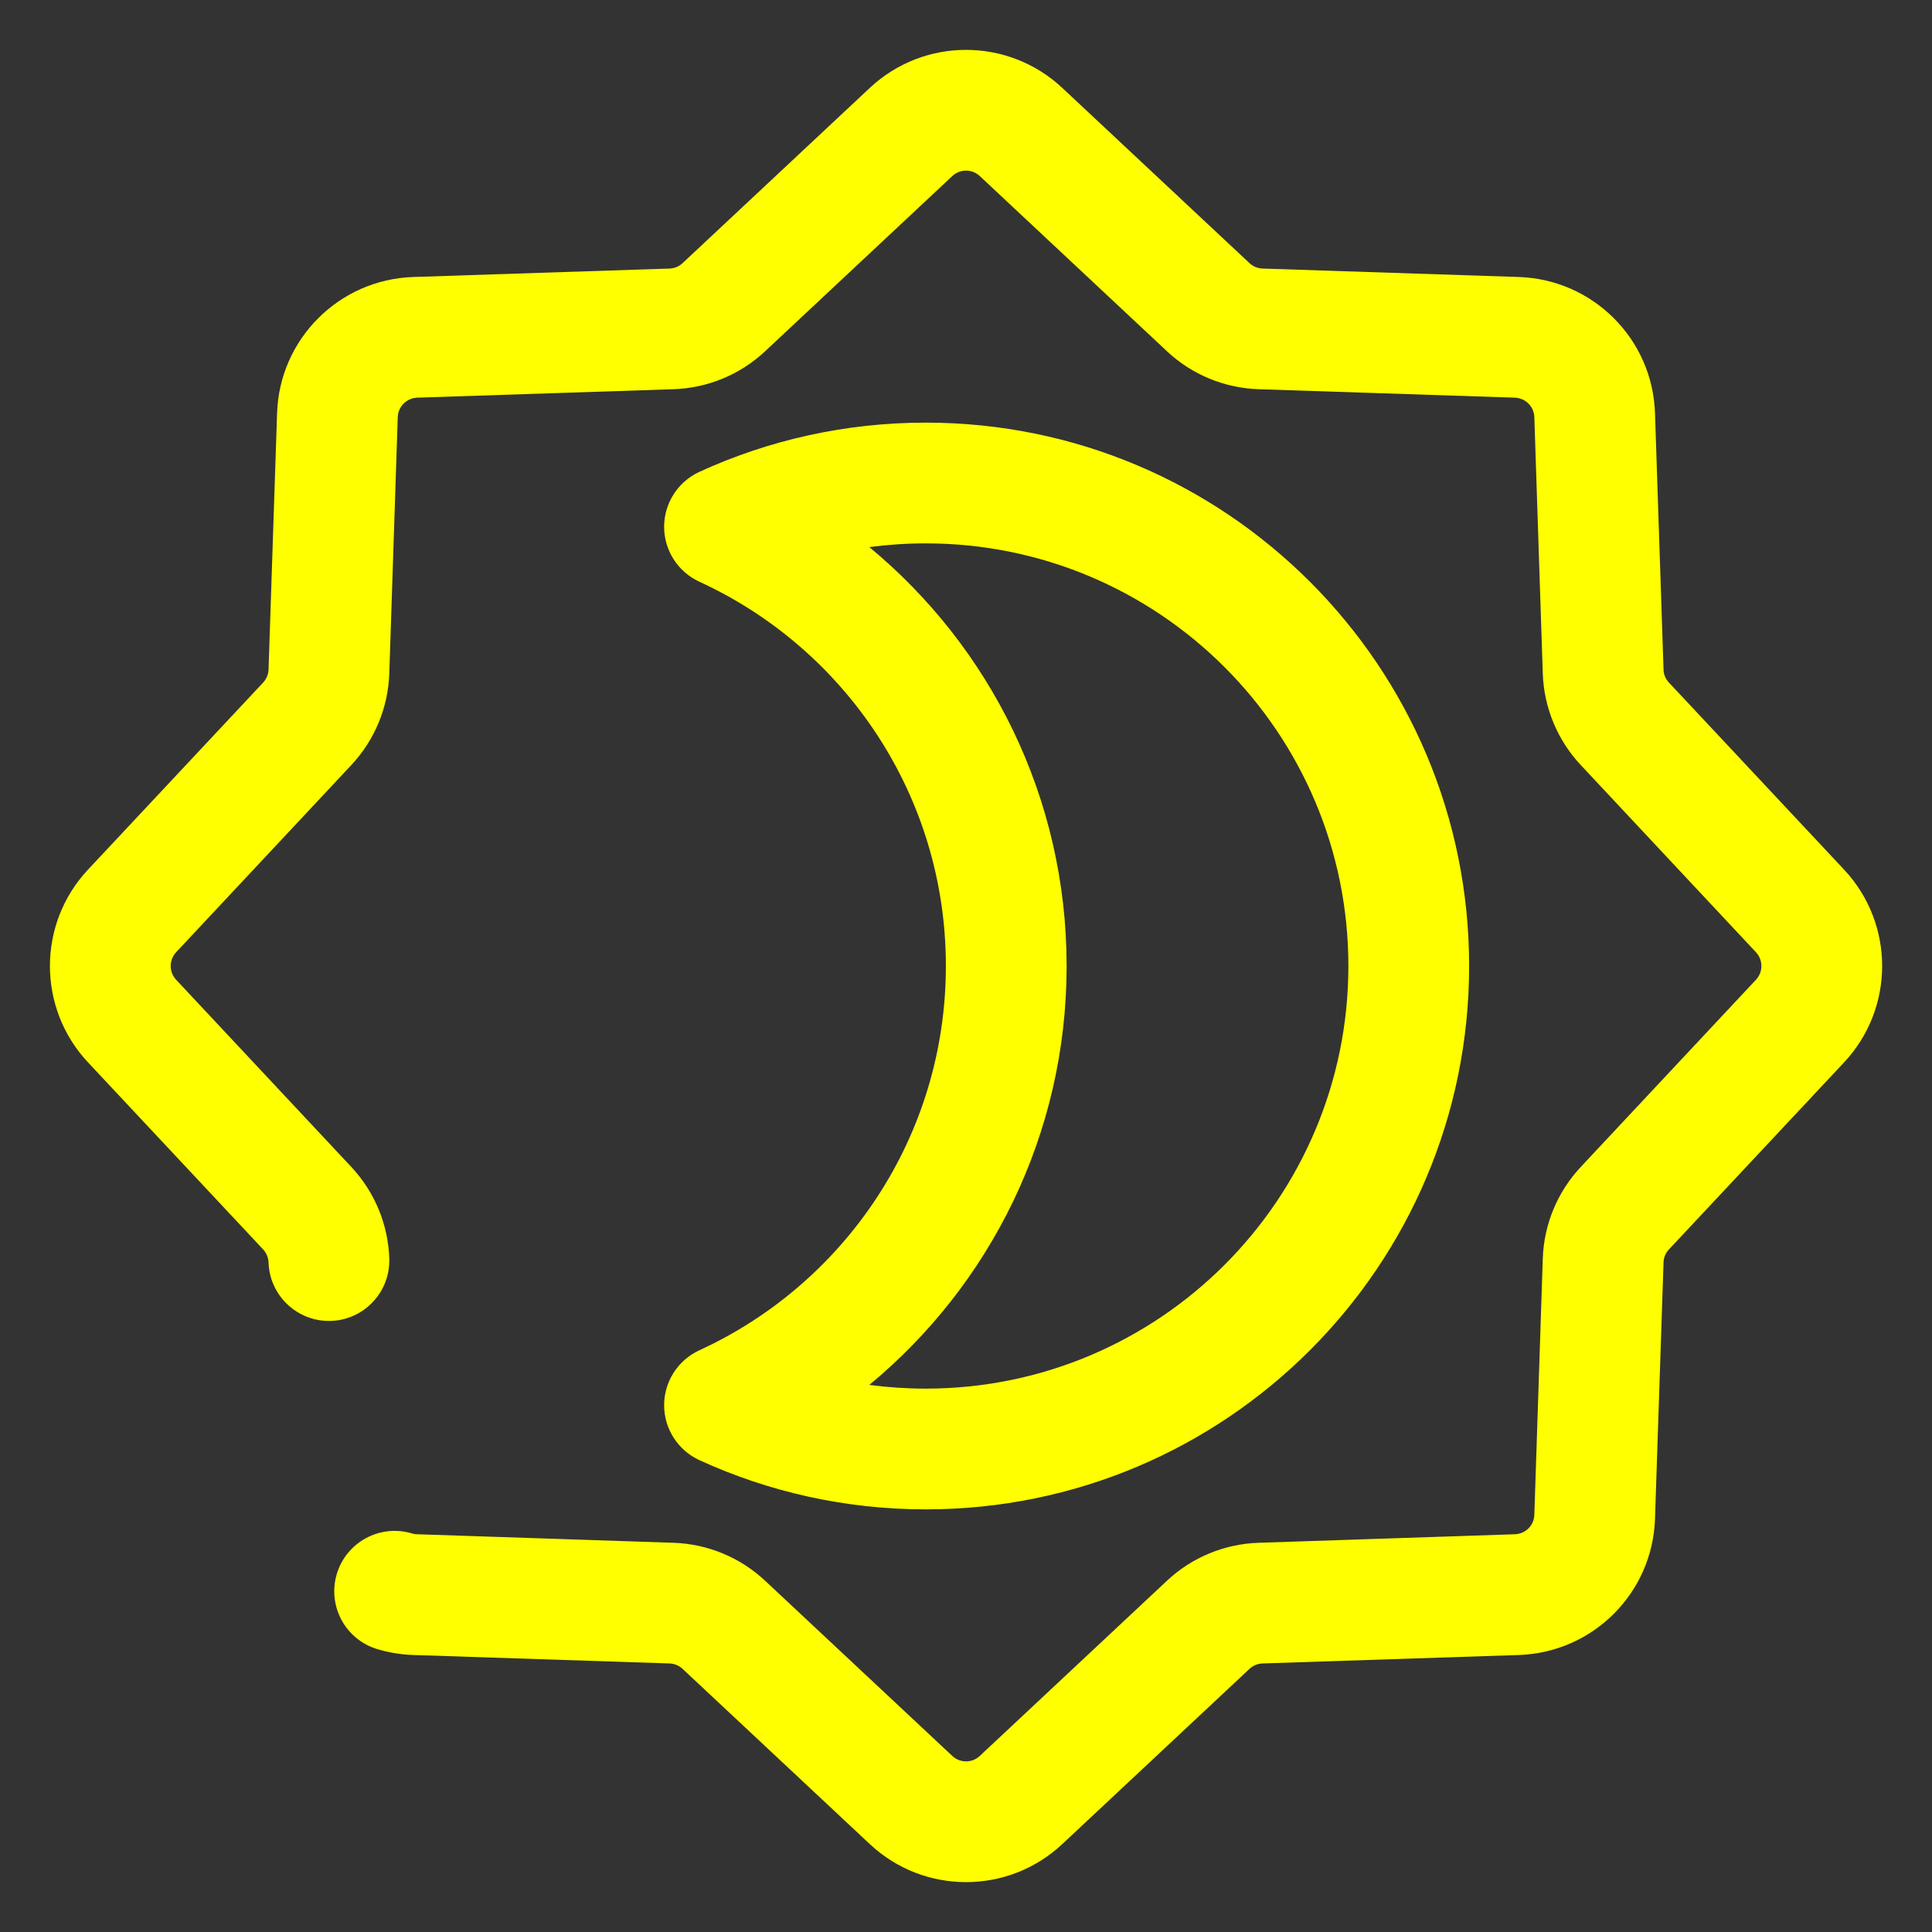 <?xml version="1.0" ?><svg fill="none" height="24" viewBox="0 0 24 24" width="24" xmlns="http://www.w3.org/2000/svg"><rect x="0" y="0" width="24" height="24" fill="#333333" stroke="none"/><path clip-rule="evenodd" d="M10.805 1.092C11.477 0.462 12.523 0.462 13.196 1.092L15.522 3.269C15.566 3.31 15.624 3.334 15.684 3.336L18.868 3.441C19.789 3.472 20.529 4.211 20.559 5.132L20.665 8.316C20.666 8.377 20.69 8.434 20.732 8.479L22.909 10.804C23.538 11.477 23.538 12.523 22.909 13.196L20.732 15.521C20.69 15.566 20.666 15.623 20.665 15.684L20.559 18.867C20.529 19.789 19.789 20.528 18.868 20.559L15.684 20.664C15.624 20.666 15.566 20.69 15.522 20.731L13.196 22.908C12.523 23.538 11.477 23.538 10.805 22.908L8.479 20.731C8.435 20.69 8.377 20.666 8.316 20.664L5.133 20.559C4.979 20.554 4.83 20.529 4.687 20.486C4.29 20.367 4.065 19.948 4.184 19.552C4.303 19.155 4.722 18.93 5.118 19.049C5.138 19.055 5.159 19.059 5.183 19.059L8.366 19.165C8.79 19.179 9.194 19.346 9.504 19.636L11.83 21.813C11.926 21.903 12.075 21.903 12.171 21.813L14.497 19.636C14.806 19.346 15.211 19.179 15.635 19.165L18.818 19.059C18.95 19.055 19.056 18.95 19.06 18.818L19.165 15.634C19.179 15.21 19.347 14.806 19.637 14.496L21.813 12.171C21.903 12.075 21.903 11.925 21.813 11.829L19.637 9.504C19.347 9.194 19.179 8.79 19.165 8.366L19.06 5.182C19.056 5.05 18.95 4.945 18.818 4.94L15.635 4.835C15.211 4.821 14.806 4.654 14.497 4.364L12.171 2.187C12.075 2.097 11.926 2.097 11.83 2.187L9.504 4.364C9.194 4.654 8.79 4.821 8.366 4.835L5.183 4.94C5.051 4.945 4.945 5.05 4.941 5.182L4.836 8.366C4.822 8.79 4.654 9.194 4.364 9.504L2.188 11.829C2.098 11.925 2.098 12.075 2.188 12.171L4.364 14.496C4.654 14.806 4.822 15.21 4.836 15.634C4.849 16.048 4.525 16.395 4.111 16.409C3.697 16.422 3.35 16.098 3.336 15.684C3.334 15.623 3.31 15.566 3.269 15.521L1.092 13.196C0.463 12.523 0.463 11.477 1.092 10.804L3.269 8.479C3.31 8.434 3.334 8.377 3.336 8.316L3.442 5.132C3.472 4.211 4.212 3.472 5.133 3.441L8.316 3.336C8.377 3.334 8.435 3.31 8.479 3.269L10.805 1.092Z" fill="yellow" fill-rule="evenodd"/><path clip-rule="evenodd" d="M10.799 6.796C12.296 8.034 13.25 9.905 13.25 12C13.25 14.095 12.296 15.966 10.799 17.204C11.028 17.234 11.262 17.25 11.5 17.25C14.399 17.25 16.75 14.899 16.75 12C16.75 9.101 14.399 6.75 11.5 6.75C11.262 6.75 11.028 6.766 10.799 6.796ZM8.687 5.862C9.544 5.469 10.498 5.25 11.5 5.25C15.228 5.25 18.25 8.272 18.25 12C18.25 15.728 15.228 18.75 11.5 18.75C10.498 18.75 9.544 18.531 8.687 18.138C8.421 18.015 8.25 17.749 8.25 17.456C8.25 17.163 8.421 16.897 8.687 16.774C10.496 15.944 11.75 14.118 11.75 12C11.75 9.882 10.496 8.056 8.687 7.226C8.421 7.103 8.25 6.837 8.25 6.544C8.25 6.251 8.421 5.985 8.687 5.862Z" fill="yellow" fill-rule="evenodd"/></svg>